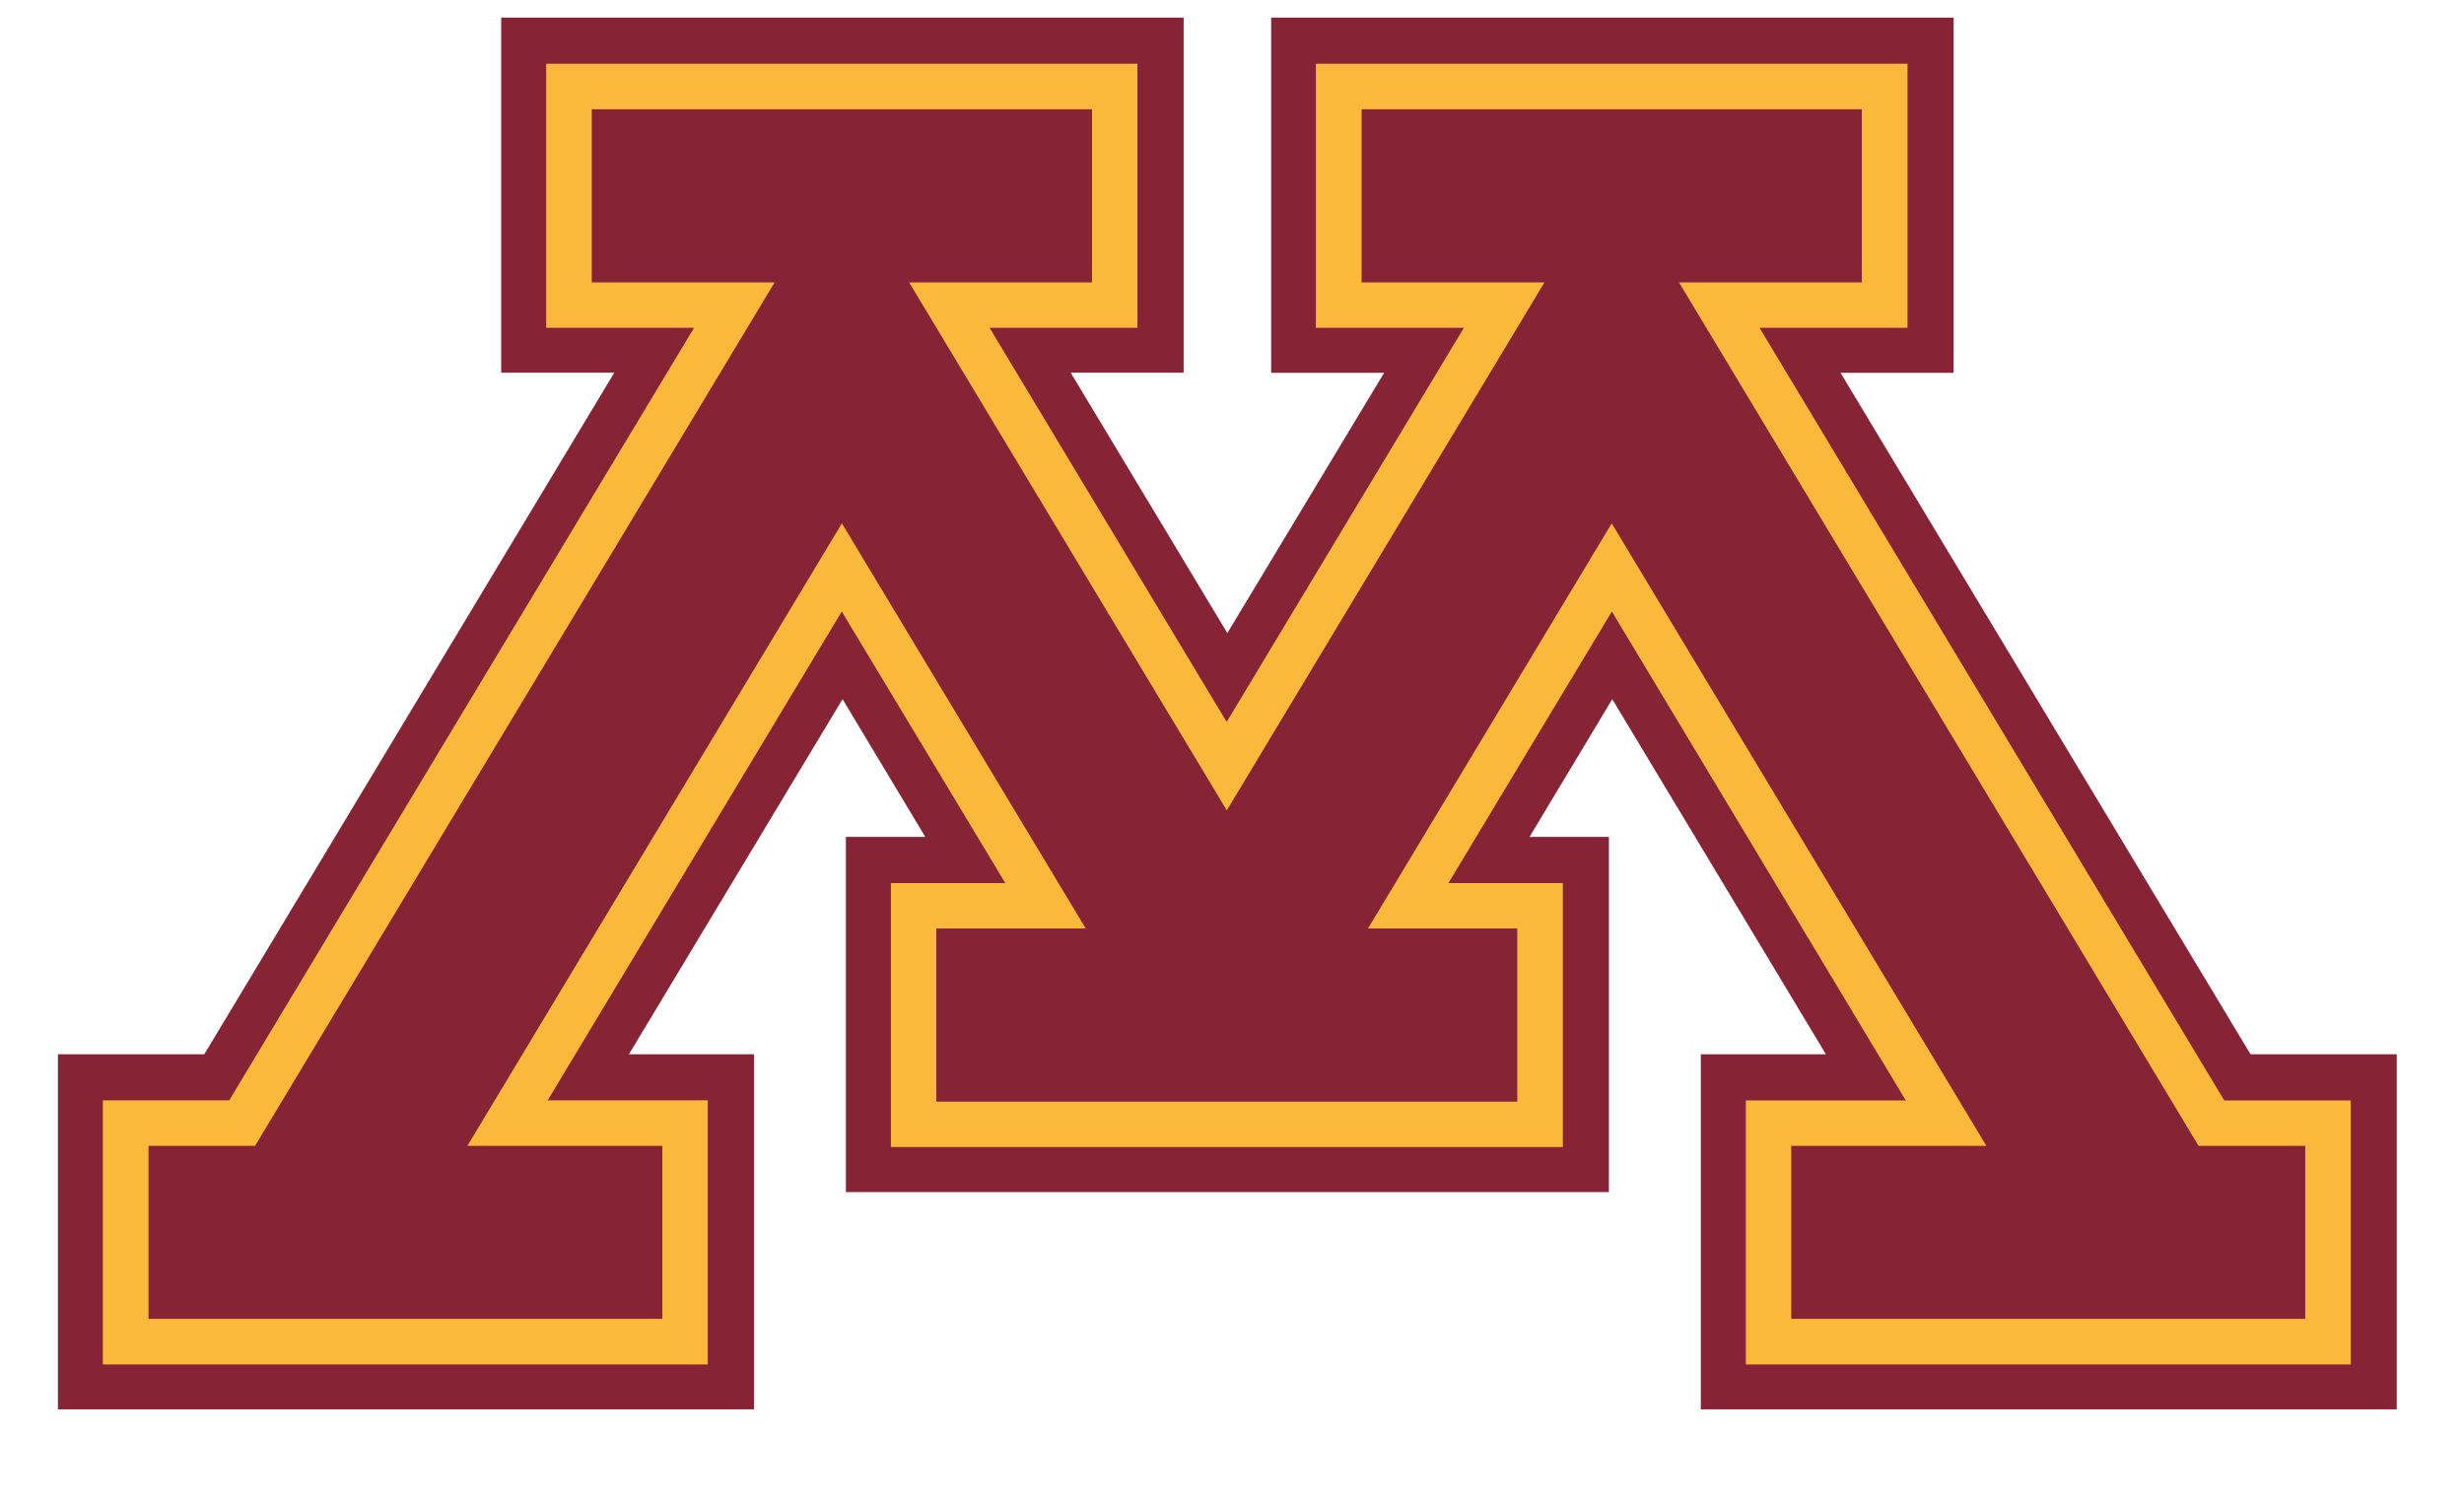 <svg clip-rule="evenodd" fill-rule="evenodd" height="1527" image-rendering="optimizeQuality" shape-rendering="geometricPrecision" text-rendering="geometricPrecision" viewBox="125 0 185 110.35" width="2500" xmlns="http://www.w3.org/2000/svg"><path d="m293.97 77.83-30.78-51.16h8.49v-26.67h-51.24v26.67h8.48l-11.77 19.54-11.76-19.55h8.48v-26.66h-51.24v26.66h8.49l-30.78 51.17h-10.99v26.66h52.26v-26.66h-9.39l16.04-26.66 6.21 10.34h-5.96v26.67h57.29v-26.67h-5.96l6.21-10.34 16.04 26.66h-9.39v26.66h52.25v-26.66z" fill="#862334"/><path d="m268.22 3.46v19.83h-11.11l34.89 58.01h9.5v19.82h-45.42v-19.82h12.01l-22.07-36.71-12.27 20.39h8.59v19.82h-50.45v-19.82h8.59l-12.28-20.39-22.08 36.7h12.02v19.83h-45.42v-19.83h9.49l34.9-58h-11.1v-19.83h44.39v19.83h-11.1l17.8 29.59 17.81-29.59h-11.11v-19.83h44.4z" fill="#fbb93c"/><path d="m264.79 6.88v13h-13.73l39.01 64.83h8.01v12.99h-38.59v-12.99h14.65l-28.13-46.74-18.3 30.42h11.21v13h-43.62v-13h11.22l-18.31-30.42-28.12 46.74h14.64v12.99h-38.58v-12.99h8l39.01-64.83h-13.73v-13h37.56v13h-13.73l23.85 39.64 23.85-39.64h-13.73v-13zm-195.29 128.39v-1.4h18.15v1.4h-1.93c-2.02 0-3.58.84-4.67 2.54-.53.79-.79 2.61-.79 5.48v20.92c0 5.18-.51 9.19-1.53 12.05-1.03 2.86-3.05 5.31-6.05 7.35s-7.07 3.06-12.24 3.06c-5.62 0-9.89-.97-12.8-2.93-2.92-1.95-4.99-4.58-6.19-7.88-.82-2.26-1.22-6.49-1.22-12.71v-20.17c0-3.17-.44-5.24-1.31-6.23s-2.28-1.48-4.23-1.48h-1.93v-1.4h22.27v1.4h-1.97c-2.13 0-3.65.68-4.55 2.01-.64.91-.95 2.82-.95 5.7v22.49c0 2 .18 4.3.55 6.89.38 2.58 1.04 4.6 2 6.05.97 1.44 2.36 2.63 4.17 3.58 1.82.93 4.04 1.4 6.67 1.4 3.37 0 6.4-.74 9.06-2.21s4.48-3.36 5.45-5.65c.97-2.3 1.47-6.19 1.47-11.67v-20.9c0-3.22-.35-5.23-1.06-6.04-.99-1.12-2.45-1.67-4.4-1.67h-1.93zm101.13 90.61h-.53c-1.61 0-2.79.48-3.53 1.42-.49.63-.73 2.12-.73 4.49v25.65c0 2 .13 3.33.38 3.96.19.49.6.91 1.23 1.26.84.47 1.71.7 2.65.7h1.43v1.08h-16.98v-1.08h1.41c1.64 0 2.83-.48 3.58-1.42.47-.63.7-2.12.7-4.49v-25.65c0-2-.13-3.33-.38-3.97-.2-.49-.6-.91-1.21-1.26a5.51 5.51 0 0 0 -2.69-.7h-1.41v-1.08h26.53l24.28 29.76v-22.89c0-2.44-.28-3.96-.83-4.57-.73-.82-1.88-1.23-3.46-1.23h-1.39v-1.08h22.83l24.28 29.76v-22.89c0-2.44-.28-3.96-.83-4.57-.73-.82-1.88-1.23-3.46-1.23h-1.39v-1.08h13.93v1.08h-1.41c-1.7 0-2.9.51-3.62 1.52-.43.63-.65 2.05-.65 4.27v33.4h-1.06l-26.09-31.92v24.41c0 2.44.27 3.96.8 4.57.75.82 1.9 1.22 3.47 1.22h1.41v1.08h-13.93v-1.08h1.4c1.71 0 2.92-.51 3.64-1.52.43-.63.65-2.05.65-4.27v-27.56c-1.15-1.34-2.02-2.23-2.61-2.66-.6-.43-1.47-.83-2.61-1.21l-.03-.01-.02-.01-.02-.01h-.01l-.02-.01h-.01l-.02-.01h-.01l-.02-.01h-.16l-.02-.01h-.01l-.03-.01-.03-.01-.03-.01-.03-.01h-.03l-.03-.01h-.01l-.03-.01h-2.32l-.05.01h-.02l-.05.01h-.09l-.05.01h-.02l-.05.01h-.02l-.05.01h-.01l-.05.01h-.01l-.05.01h-.01l-.06.01h-.01l-.06.01h-.01l-.06.01h-.01l-.06.01h-.01l-.06.01-.06.01-.06.02-.06.02-.12.04h-.01l-.05.02h-.01l-.05.02h-.01l-.05.02h-.01l-.05.02h-.01l-.05.02-.01.01-.04.02-.01.01-.04.02-.01.01-.04.02-.01.01-.04.02-.02.01-.04.02-.02.01-.03.02-.02.01-.03.02-.02.01-.03.02-.02.01-.03.02-.02.01-.03.02-.02.01-.03.02-.02.01-.03.02-.02.01-.02.02-.02.02-.02.02-.02.02-.02.01-.03.02-.02.01-.03.02-.02.01-.03.02-.02.01-.03.02-.01.01-.03.02-.01.01-.03.03-.01.01-.03.03-.01.01-.03.03-.01.01-.03.03-.01.01-.03.03-.01.01-.03.03-.01.01-.03.03-.01.01-.03.04-.01.01-.03.04v.01l-.03.04-.03.04-.03.04-.03.04-.03.05c-.43.63-.65 2.05-.65 4.27v33.4h-1.06l-26.08-31.92v24.41c0 2.44.27 3.96.8 4.57.75.82 1.9 1.22 3.47 1.22h1.41v1.08h-13.93v-1.08h1.4c1.71 0 2.92-.51 3.64-1.52.43-.63.65-2.05.65-4.27v-27.56c-1.15-1.34-2.02-2.23-2.61-2.66-.6-.43-1.47-.83-2.61-1.21l-.03-.01-.03-.01-.02-.01-.02-.01h-.01l-.02-.01h-.01l-.02-.01h-.01l-.02-.01h-.01l-.02-.01h-.17l-.02-.01h-.01l-.02-.01h-.01l-.02-.01h-.08l-.03-.01-.03-.01h-.03l-.03-.01h-1.7zm-87.97-79.74h10.65l24.28 29.76v-22.89c0-2.44-.28-3.96-.83-4.57-.73-.82-1.88-1.23-3.46-1.23h-1.4v-1.08h13.93v1.08h-1.41c-1.71 0-2.9.51-3.62 1.52-.43.63-.65 2.05-.65 4.27v33.4h-1.06l-26.08-31.92v24.41c0 2.44.27 3.97.8 4.58.75.82 1.9 1.22 3.47 1.22h1.41v1.08h-13.93v-1.08h1.39c1.71 0 2.92-.51 3.64-1.52.43-.63.65-2.05.65-4.28v-27.56c-1.15-1.34-2.02-2.23-2.61-2.66-.6-.43-1.46-.83-2.61-1.21-.57-.17-1.42-.26-2.57-.26v-1.08zm-62.92 77.77c5.13 0 9.58 1.95 13.34 5.86 3.77 3.91 5.65 8.78 5.65 14.62 0 6.02-1.89 11.01-5.69 14.99-3.79 3.98-8.38 5.96-13.77 5.96-5.44 0-10.01-1.94-13.72-5.82s-5.56-8.89-5.56-15.04c0-6.29 2.14-11.42 6.42-15.39 3.72-3.45 8.16-5.17 13.33-5.17zm95.05 41.43-19.94-43.44v34.49c0 3.18.35 5.17 1.04 5.96.95 1.06 2.45 1.6 4.52 1.6h1.84v1.4h-18.15v-1.4h1.86c2.21 0 3.76-.66 4.7-1.99.56-.82.84-2.67.84-5.57v-33.72c0-2.28-.26-3.95-.77-4.96-.36-.74-1.03-1.35-1.99-1.86-.97-.49-2.52-.74-4.65-.74v-1.4h14.8l18.61 40.37 18.45-40.37h14.65v1.4h-1.8c-2.24 0-3.82.66-4.75 1.99-.56.82-.84 2.68-.84 5.57v33.72c0 3.18.36 5.17 1.08 5.96.95 1.06 2.45 1.6 4.52 1.6h1.8v1.4h-22.12v-1.4h1.86c2.23 0 3.79-.66 4.7-1.99.56-.82.84-2.67.84-5.57v-34.49l-19.86 43.44h-1.25zm304.4-14.11h-15.35l-2.65 6.21c-.66 1.54-1 2.69-1 3.45 0 .6.29 1.13.87 1.59.57.45 1.81.75 3.72.89v1.08h-12.49v-1.08c1.65-.29 2.72-.67 3.21-1.14.99-.94 2.09-2.84 3.3-5.7l13.94-32.62h.99l13.78 32.97c1.11 2.65 2.11 4.36 3.02 5.16.91.79 2.16 1.23 3.79 1.32v1.08h-15.62v-1.08c1.57-.08 2.64-.34 3.2-.79s.83-1 .83-1.64c0-.86-.39-2.21-1.17-4.06l-2.34-5.64zm-.9-2.15-6.68-15.99-6.85 15.99zm-21.88-24.27.42 9.32h-1.11c-.22-1.63-.51-2.81-.88-3.51-.61-1.13-1.4-1.96-2.41-2.49-1.01-.54-2.32-.81-3.96-.81h-5.58v30.25c0 2.44.26 3.96.79 4.57.74.82 1.87 1.22 3.41 1.22h1.37v1.08h-16.86v-1.08h1.43c1.69 0 2.89-.51 3.61-1.52.43-.63.65-2.05.65-4.27v-30.25h-4.75c-1.85 0-3.17.14-3.95.41-1.02.37-1.87 1.08-2.6 2.13-.72 1.05-1.15 2.47-1.29 4.26h-1.11l.42-9.32h32.4zm-54.21-.9c5.13 0 9.58 1.95 13.34 5.86 3.77 3.91 5.65 8.78 5.65 14.62 0 6.02-1.89 11.01-5.69 14.99-3.79 3.98-8.38 5.96-13.77 5.96-5.44 0-10.01-1.94-13.72-5.82s-5.56-8.89-5.56-15.04c0-6.29 2.14-11.42 6.42-15.39 3.72-3.45 8.16-5.17 13.33-5.17zm-.56 2.09c-3.53 0-6.37 1.32-8.5 3.94-2.66 3.28-4 8.07-4 14.39 0 6.47 1.37 11.45 4.13 14.94 2.12 2.65 4.91 3.97 8.39 3.97 3.72 0 6.78-1.45 9.2-4.35 2.42-2.91 3.63-7.48 3.63-13.74 0-6.78-1.34-11.85-3.99-15.17-2.13-2.65-5.08-3.98-8.86-3.98zm-25.35-2.09v13.69h-1.08c-.35-2.63-.98-4.72-1.88-6.28-.91-1.55-2.2-2.79-3.89-3.71-1.67-.92-3.41-1.38-5.2-1.38-2.03 0-3.71.62-5.03 1.85-1.33 1.24-1.99 2.65-1.99 4.23 0 1.21.42 2.31 1.26 3.31 1.21 1.45 4.08 3.41 8.63 5.84 3.71 1.99 6.24 3.52 7.59 4.57 1.35 1.07 2.4 2.31 3.13 3.76s1.1 2.95 1.1 4.53c0 3-1.17 5.58-3.49 7.75-2.33 2.17-5.33 3.26-8.99 3.26-1.16 0-2.23-.09-3.25-.27-.61-.1-1.85-.46-3.76-1.08-1.89-.62-3.1-.93-3.61-.93-.49 0-.88.15-1.16.44-.28.3-.49.91-.63 1.83h-1.08v-13.57h1.08c.51 2.84 1.19 4.97 2.04 6.38.86 1.41 2.17 2.59 3.94 3.52 1.76.94 3.7 1.4 5.8 1.4 2.43 0 4.36-.65 5.77-1.93 1.41-1.3 2.12-2.82 2.12-4.57 0-.98-.27-1.96-.8-2.96-.54-1-1.37-1.92-2.49-2.79-.76-.59-2.84-1.82-6.24-3.72-3.4-1.88-5.82-3.4-7.25-4.52-1.44-1.12-2.53-2.38-3.27-3.74-.75-1.37-1.12-2.87-1.12-4.5 0-2.84 1.1-5.29 3.28-7.34s4.97-3.08 8.34-3.08c2.11 0 4.34.52 6.71 1.54 1.1.49 1.86.73 2.31.73.51 0 .93-.15 1.24-.45.32-.31.58-.91.78-1.82h1.08zm-49.72 3.05v15.66h8.73c2.26 0 3.77-.34 4.52-1.02 1.02-.9 1.57-2.47 1.69-4.72h1.08v13.81h-1.08c-.27-1.93-.55-3.18-.82-3.73-.35-.68-.93-1.22-1.72-1.6-.8-.39-2.02-.59-3.68-.59h-8.73v13.07c0 1.75.08 2.82.23 3.2.16.38.43.69.82.91.39.23 1.14.34 2.22.34h6.71c2.23 0 3.86-.16 4.87-.47s1.98-.93 2.91-1.84c1.21-1.21 2.44-3.03 3.71-5.46h1.2l-3.42 9.92h-30.54v-1.08h1.4c.94 0 1.82-.23 2.66-.68.63-.31 1.06-.78 1.28-1.41.23-.63.34-1.9.34-3.83v-25.77c0-2.51-.25-4.05-.76-4.63-.71-.78-1.87-1.17-3.52-1.17h-1.4v-1.08h30.55l.42 8.73h-1.14c-.41-2.1-.86-3.55-1.35-4.33-.5-.79-1.24-1.39-2.2-1.8-.78-.29-2.15-.44-4.12-.44h-10.86zm-213.25 0v15.54h7.17c1.66 0 2.89-.36 3.66-1.08.78-.73 1.28-2.17 1.54-4.36h1.08v13.45h-1.08c-.02-1.53-.22-2.67-.6-3.39-.39-.73-.92-1.27-1.59-1.63-.68-.37-1.67-.55-3.01-.55h-7.17v12.49c0 2 .13 3.33.38 3.96.19.49.6.91 1.21 1.26.85.47 1.74.7 2.67.7h1.41v1.08h-16.98v-1.08h1.41c1.64 0 2.83-.48 3.58-1.42.47-.63.7-2.12.7-4.49v-25.65c0-2-.13-3.33-.38-3.97-.2-.49-.6-.91-1.21-1.26a5.4 5.4 0 0 0 -2.69-.7h-1.41v-1.08h29.41l.42 8.73h-1.02c-.51-1.86-1.1-3.23-1.76-4.1-.68-.87-1.5-1.5-2.48-1.89-.99-.39-2.5-.59-4.56-.59h-8.71zm-34.15-.96c-3.53 0-6.37 1.32-8.5 3.94-2.66 3.28-3.99 8.07-3.99 14.39 0 6.47 1.37 11.45 4.13 14.94 2.12 2.65 4.91 3.97 8.39 3.97 3.72 0 6.78-1.45 9.2-4.35 2.42-2.91 3.63-7.48 3.63-13.74 0-6.78-1.34-11.85-4-15.17-2.13-2.65-5.08-3.98-8.86-3.98zm365.13-79.86h13.82v1.08h-.76c-.51 0-1.25.23-2.22.68-.98.45-1.85 1.1-2.66 1.93-.8.84-1.77 2.21-2.94 4.1l-9.53 14.89v10.08c0 2.44.28 3.97.83 4.58.75.82 1.93 1.22 3.55 1.22h1.3v1.08h-16.98v-1.08h1.42c1.69 0 2.89-.51 3.61-1.52.43-.63.65-2.05.65-4.28v-9.27l-10.84-16.76c-1.29-1.93-2.15-3.15-2.61-3.63-.46-.49-1.41-1.07-2.85-1.74-.39-.19-.95-.29-1.69-.29v-1.08h16.9v1.08h-.88c-.92 0-1.76.22-2.53.65s-1.15 1.07-1.15 1.92c0 .71.6 1.97 1.79 3.81l8.2 12.77 7.81-12.22c1.18-1.83 1.75-3.2 1.75-4.09 0-.55-.14-1.04-.42-1.47-.29-.43-.69-.77-1.22-1.01-.53-.25-1.32-.37-2.36-.37v-1.08zm-30.46 0 .42 9.32h-1.11c-.22-1.63-.51-2.81-.88-3.51-.61-1.12-1.4-1.96-2.41-2.49-1.01-.54-2.32-.81-3.96-.81h-5.58v30.25c0 2.44.26 3.97.79 4.58.74.82 1.87 1.22 3.41 1.22h1.37v1.08h-16.86v-1.08h1.43c1.69 0 2.89-.51 3.61-1.52.43-.63.65-2.05.65-4.28v-30.25h-4.75c-1.85 0-3.17.14-3.95.41-1.02.37-1.87 1.08-2.6 2.13-.72 1.05-1.15 2.47-1.29 4.27h-1.11l.42-9.32zm-36.05 38.56v1.08h-16.98v-1.08h1.41c1.64 0 2.83-.48 3.58-1.42.47-.63.7-2.12.7-4.49v-25.65c0-2-.13-3.33-.38-3.97-.2-.49-.6-.91-1.21-1.26a5.51 5.51 0 0 0 -2.69-.7h-1.41v-1.08h16.98v1.08h-1.43c-1.61 0-2.79.48-3.53 1.42-.49.63-.73 2.12-.73 4.49v25.65c0 2 .13 3.33.38 3.96.19.49.6.91 1.23 1.26.84.47 1.71.7 2.65.7h1.43zm-24.28-39.46v13.69h-1.08c-.35-2.63-.98-4.72-1.88-6.28-.91-1.55-2.2-2.79-3.89-3.71-1.67-.92-3.41-1.38-5.2-1.38-2.03 0-3.71.62-5.03 1.85s-1.99 2.65-1.99 4.23c0 1.21.42 2.31 1.26 3.31 1.22 1.45 4.09 3.41 8.63 5.84 3.71 1.99 6.24 3.52 7.59 4.57 1.35 1.07 2.4 2.31 3.13 3.76s1.09 2.95 1.09 4.53c0 3-1.16 5.58-3.49 7.75s-5.33 3.26-8.99 3.26c-1.16 0-2.23-.09-3.25-.27-.61-.1-1.85-.46-3.76-1.08-1.89-.62-3.1-.93-3.61-.93-.49 0-.88.15-1.16.44-.28.3-.49.91-.63 1.83h-1.08v-13.57h1.08c.51 2.84 1.19 4.97 2.04 6.38.86 1.41 2.17 2.59 3.93 3.52 1.76.94 3.7 1.4 5.8 1.4 2.43 0 4.36-.65 5.77-1.93 1.41-1.3 2.12-2.82 2.12-4.57 0-.98-.27-1.96-.8-2.96-.54-1-1.37-1.92-2.49-2.79-.76-.59-2.84-1.82-6.24-3.72-3.4-1.88-5.82-3.4-7.25-4.52-1.43-1.13-2.53-2.38-3.27-3.74-.75-1.37-1.12-2.87-1.12-4.5 0-2.84 1.1-5.29 3.28-7.34s4.97-3.08 8.34-3.08c2.11 0 4.34.52 6.71 1.54 1.1.49 1.86.73 2.31.73.51 0 .93-.15 1.25-.45.32-.31.58-.91.78-1.82h1.08zm-26.88 40.53h-10.61l-13.46-18.53c-.97.04-1.75.06-2.36.06-.25 0-.52-.01-.8-.02-.29-.01-.58-.02-.89-.04v11.54c0 2.49.27 4.03.82 4.63.74.86 1.84 1.28 3.32 1.28h1.54v1.08h-16.98v-1.08h1.48c1.67 0 2.87-.55 3.59-1.63.41-.6.61-2.03.61-4.28v-25.65c0-2.49-.27-4.04-.82-4.63-.76-.86-1.88-1.28-3.38-1.28h-1.48v-1.08h14.43c4.21 0 7.31.31 9.31.92 2 .62 3.7 1.76 5.08 3.4 1.4 1.65 2.09 3.61 2.09 5.89 0 2.44-.8 4.55-2.38 6.35-1.59 1.79-4.05 3.06-7.38 3.81l8.2 11.35c1.87 2.61 3.48 4.35 4.82 5.21 1.33.87 3.09 1.41 5.25 1.64v1.08zm-28.12-20.39c.37 0 .69 0 .96.01s.49.02.66.02c3.74 0 6.56-.82 8.45-2.45 1.9-1.64 2.85-3.73 2.85-6.26 0-2.47-.77-4.48-2.29-6.04-1.54-1.54-3.57-2.32-6.09-2.32-1.12 0-2.63.18-4.53.54v16.5zm-36.34-17.1v15.66h8.73c2.26 0 3.77-.34 4.52-1.02 1.02-.9 1.57-2.47 1.69-4.72h1.08v13.81h-1.08c-.27-1.93-.55-3.18-.82-3.73-.35-.68-.93-1.21-1.72-1.6-.8-.39-2.02-.59-3.68-.59h-8.73v13.07c0 1.75.08 2.82.23 3.2.16.38.43.69.82.91.39.23 1.14.34 2.22.34h6.71c2.23 0 3.86-.16 4.87-.47s1.98-.93 2.91-1.84c1.21-1.21 2.44-3.03 3.71-5.46h1.2l-3.42 9.92h-30.54v-1.08h1.41c.94 0 1.82-.23 2.66-.68.63-.31 1.06-.78 1.28-1.41.23-.63.34-1.9.34-3.83v-25.77c0-2.51-.25-4.05-.76-4.63-.71-.78-1.87-1.17-3.52-1.17h-1.41v-1.08h30.55l.42 8.73h-1.14c-.41-2.1-.86-3.55-1.35-4.33-.5-.79-1.23-1.39-2.2-1.8-.78-.29-2.15-.44-4.12-.44h-10.86zm-13.25-2.15v1.08c-1.39.26-2.46.71-3.18 1.35-1.03.96-1.94 2.43-2.74 4.41l-13.76 33.69h-1.08l-14.82-34.13c-.76-1.76-1.3-2.84-1.6-3.23-.49-.61-1.09-1.09-1.8-1.43s-1.66-.56-2.87-.66v-1.08h16.16v1.08c-1.83.18-3.02.49-3.57.94-.54.45-.82 1.02-.82 1.72 0 .97.45 2.49 1.34 4.55l10.07 23.2 9.35-22.92c.92-2.26 1.38-3.83 1.38-4.7 0-.56-.29-1.11-.85-1.61-.57-.52-1.52-.89-2.86-1.1-.1-.02-.27-.05-.5-.09v-1.08h12.13zm-43.85 38.56v1.08h-16.98v-1.08h1.4c1.65 0 2.83-.48 3.58-1.42.47-.63.7-2.12.7-4.49v-25.65c0-2-.13-3.33-.38-3.97-.2-.49-.6-.91-1.21-1.26a5.51 5.51 0 0 0 -2.69-.7h-1.4v-1.08h16.98v1.08h-1.43c-1.61 0-2.79.48-3.53 1.42-.49.63-.73 2.12-.73 4.49v25.65c0 2 .13 3.33.38 3.96.19.49.6.91 1.23 1.26.84.47 1.71.7 2.65.7h1.43z" fill="#862334"/></svg>